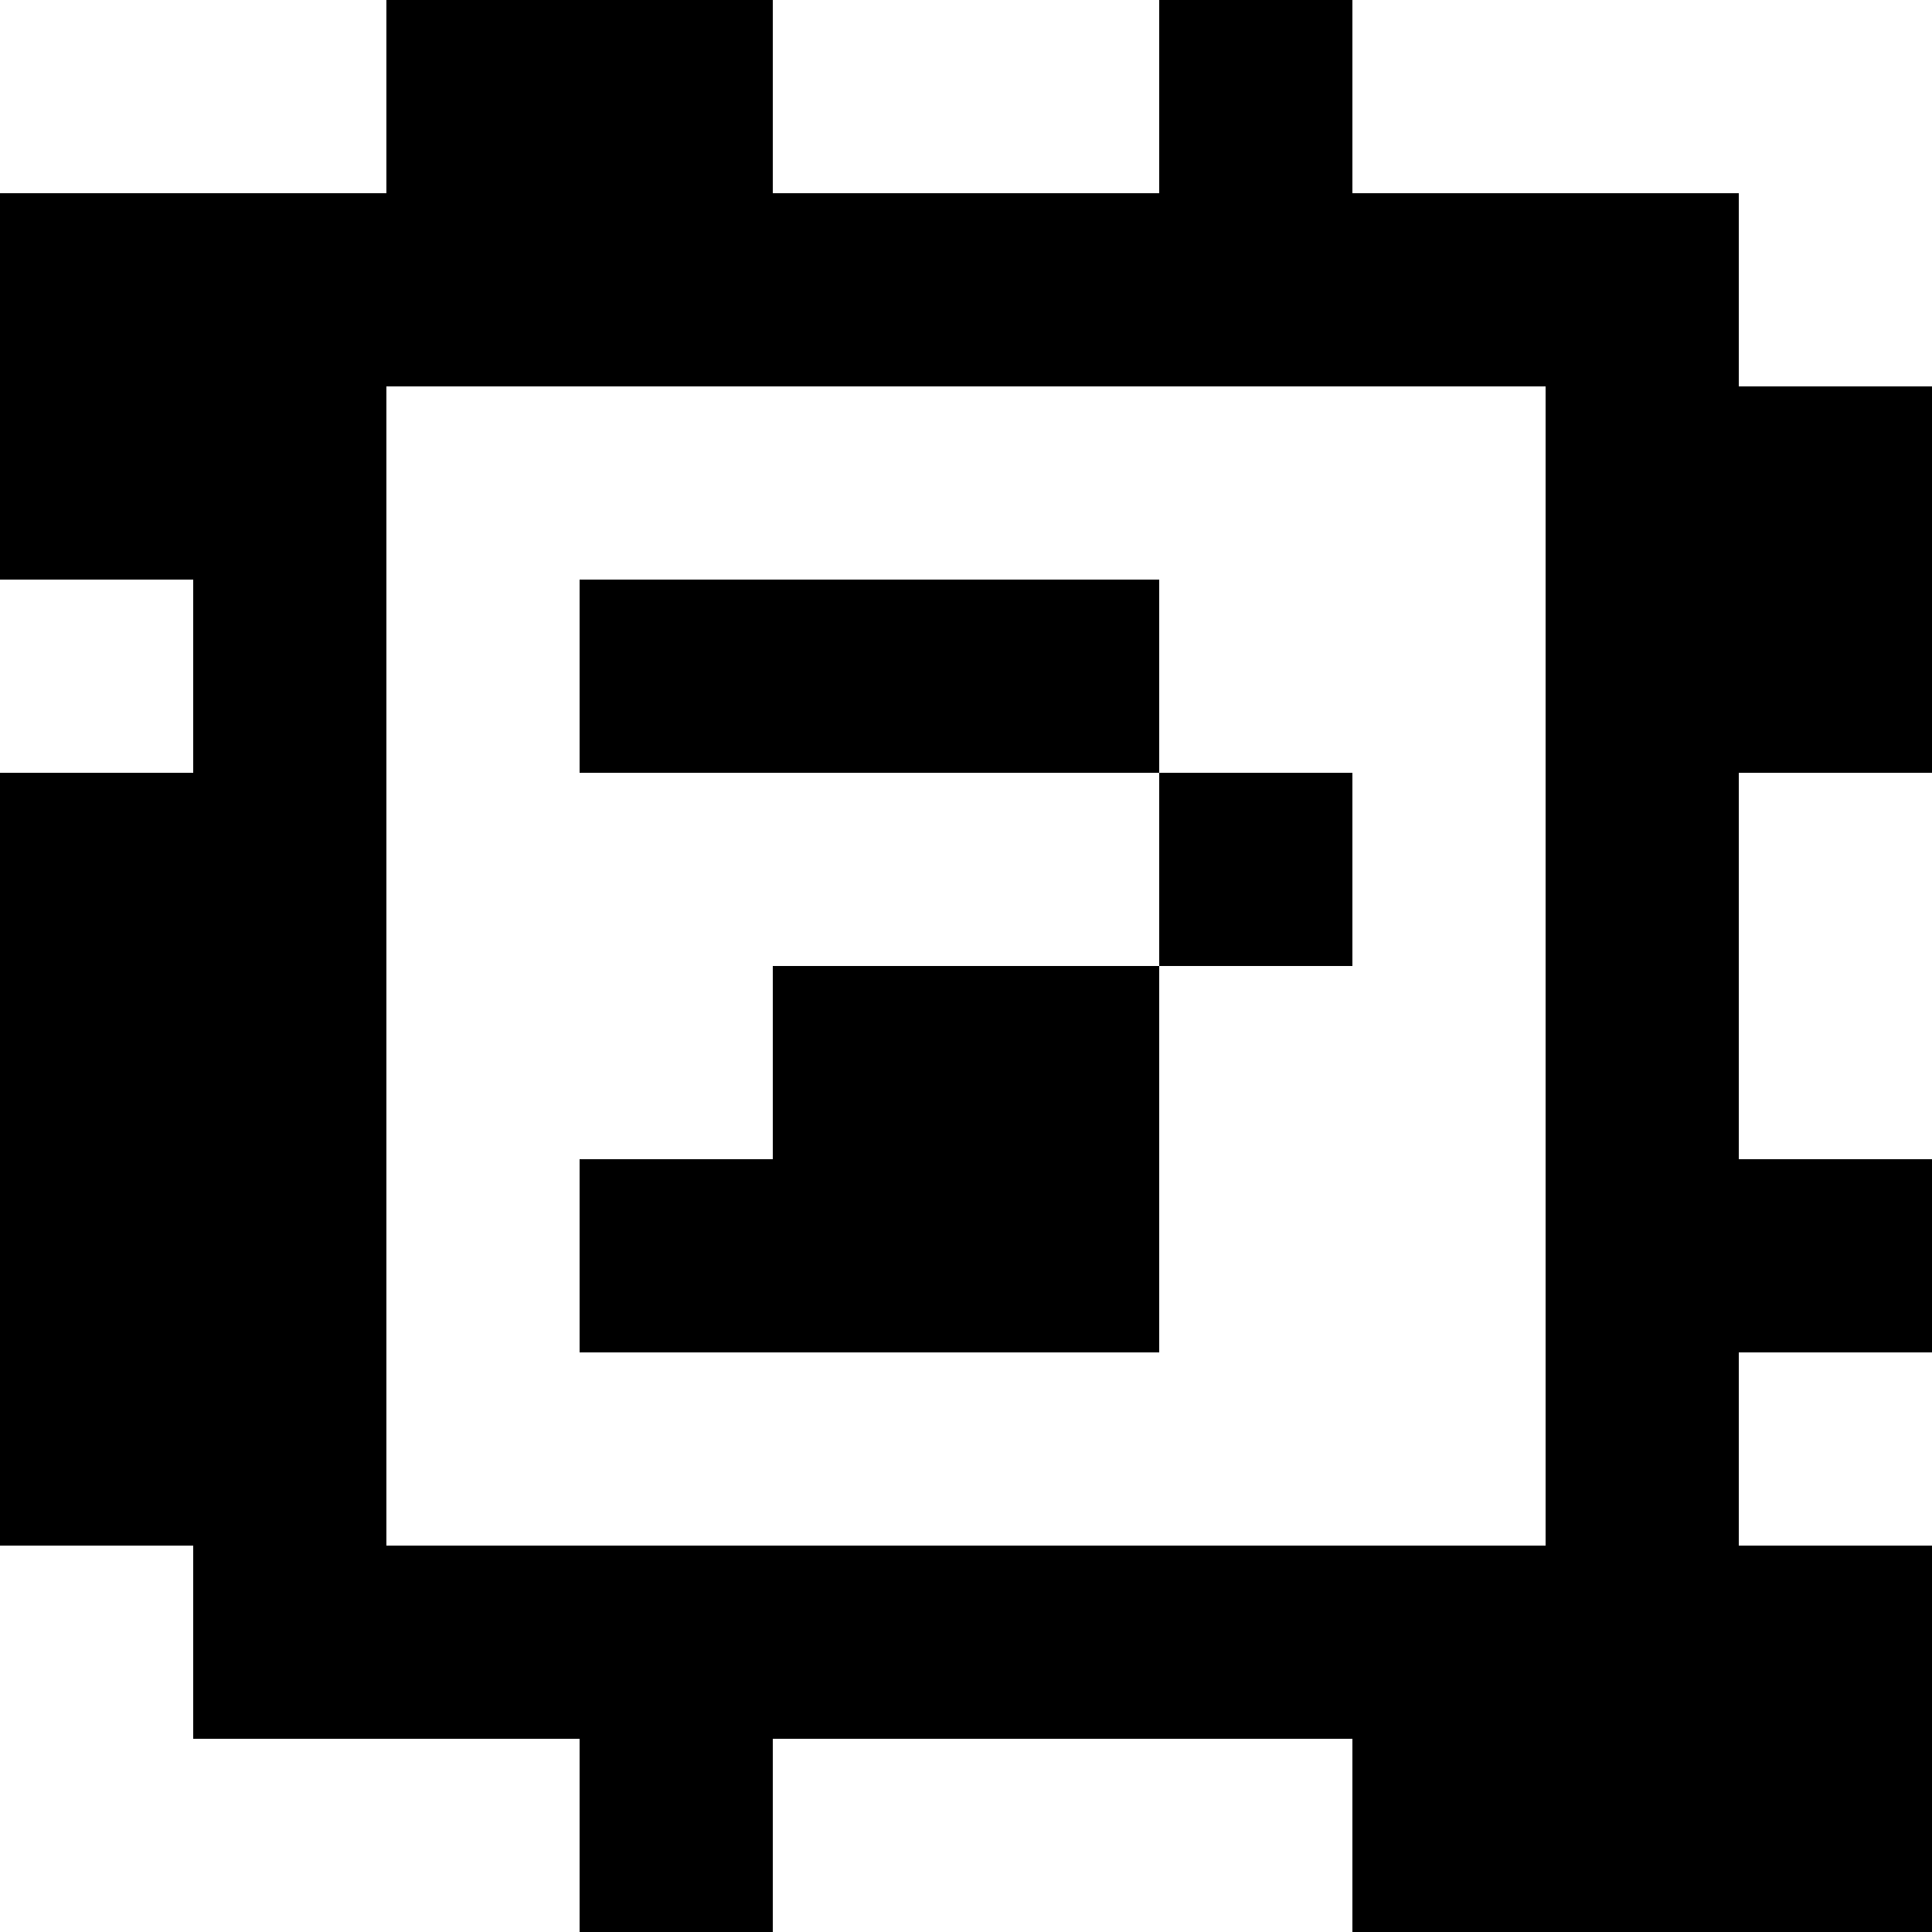<?xml version="1.0" standalone="yes"?>
<svg xmlns="http://www.w3.org/2000/svg" width="100" height="100">
<rect width="100%" height="100%" fill="#808080" stroke="none"/>
<path style="fill:#ffffff; stroke:none;" d="M0 0L0 10L20 10L20 0L0 0z"/>
<path style="fill:#000000; stroke:none;" d="M20 0L20 10L0 10L0 30L10 30L10 40L0 40L0 80L10 80L10 90L30 90L30 100L40 100L40 90L70 90L70 100L100 100L100 80L90 80L90 70L100 70L100 60L90 60L90 40L100 40L100 20L90 20L90 10L70 10L70 0L60 0L60 10L40 10L40 0L20 0z"/>
<path style="fill:#ffffff; stroke:none;" d="M40 0L40 10L60 10L60 0L40 0M70 0L70 10L90 10L90 20L100 20L100 0L70 0M20 20L20 80L80 80L80 20L20 20M0 30L0 40L10 40L10 30L0 30z"/>
<path style="fill:#000000; stroke:none;" d="M30 30L30 40L60 40L60 50L40 50L40 60L30 60L30 70L60 70L60 50L70 50L70 40L60 40L60 30L30 30z"/>
<path style="fill:#ffffff; stroke:none;" d="M90 40L90 60L100 60L100 40L90 40M90 70L90 80L100 80L100 70L90 70M0 80L0 100L30 100L30 90L10 90L10 80L0 80M40 90L40 100L70 100L70 90L40 90z"/>
</svg>
